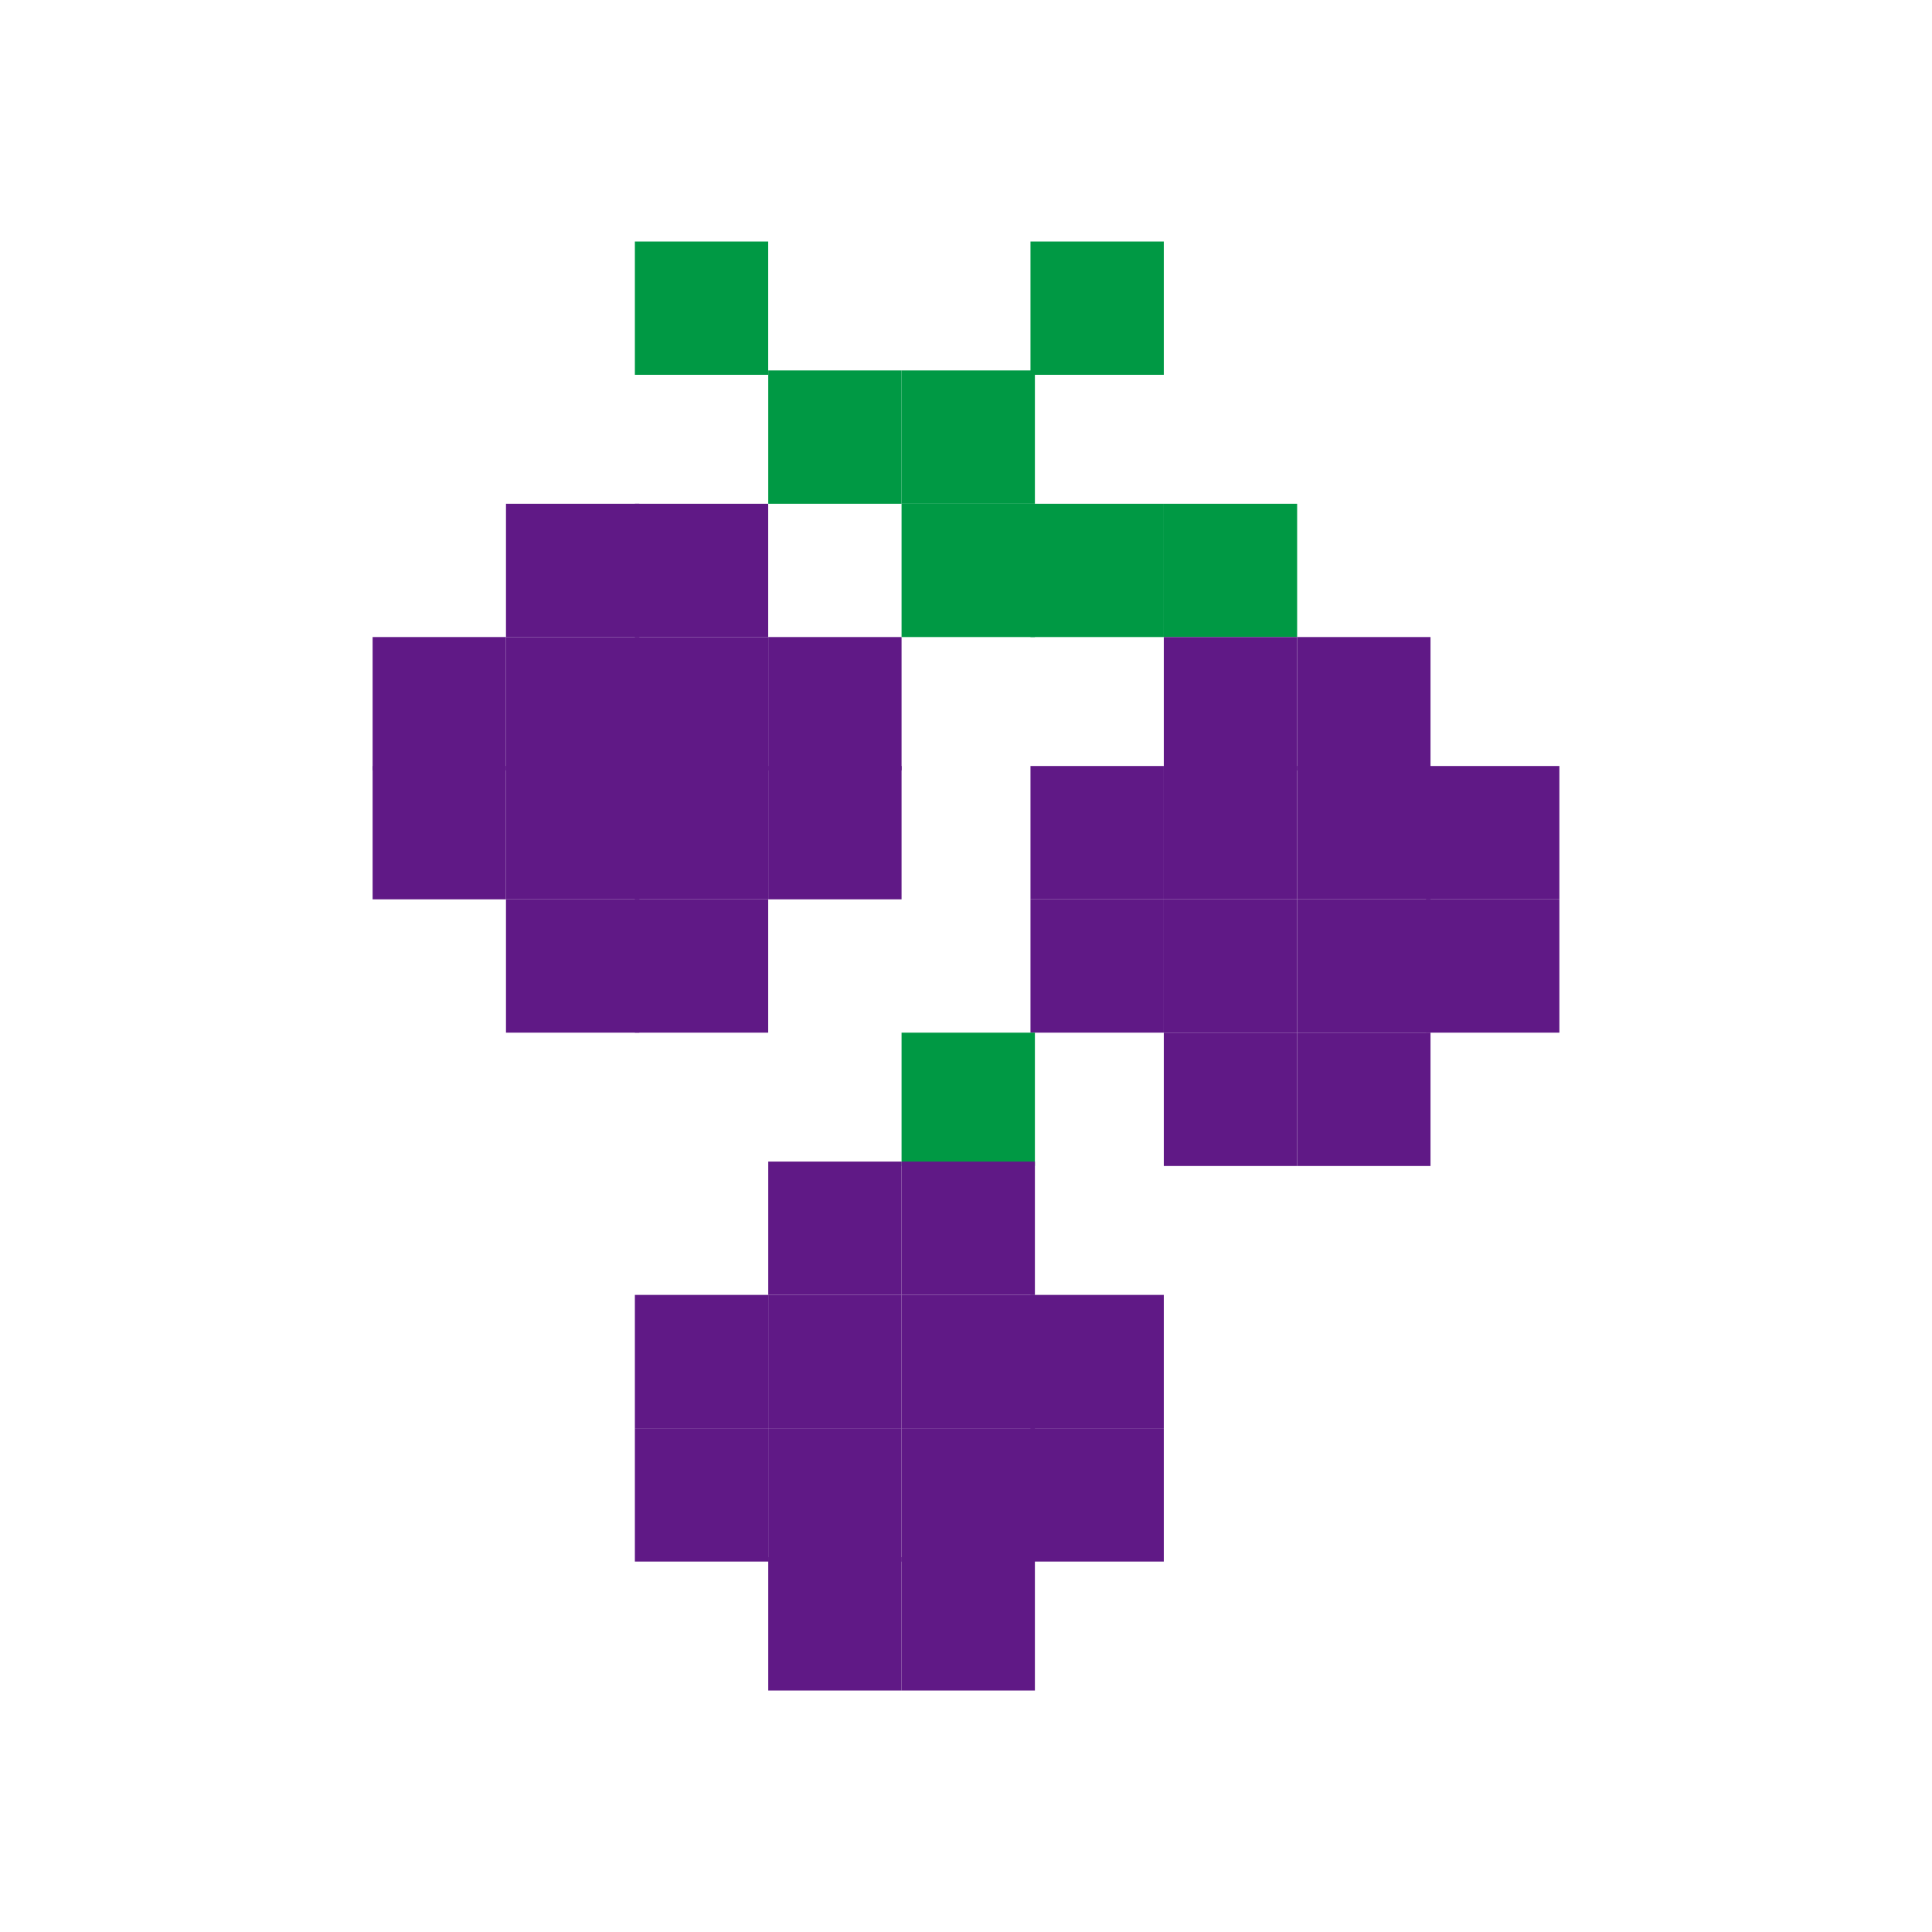 <?xml version="1.0" ?>
<svg xmlns="http://www.w3.org/2000/svg" version="1.1" width="224" height="224">
  <defs/>
  <g>
    <path d="M 73.609 28.0 C 78.761 28.0 83.914 28.0 89.066 28.0 C 89.066 33.152 89.066 38.306 89.066 43.458 C 83.914 43.458 78.761 43.458 73.609 43.458 C 73.609 38.306 73.609 33.152 73.609 28.0" stroke-width="0.0" fill="rgb(0, 153, 68)" opacity="1.0" stroke="rgb(0, 0, 0)" stroke-opacity="1.0" stroke-linecap="round" stroke-linejoin="round"/>
    <path d="M 89.071 42.946 C 94.223 42.946 99.377 42.946 104.529 42.946 C 104.529 48.099 104.529 53.252 104.529 58.405 C 99.377 58.405 94.223 58.405 89.071 58.405 C 89.071 53.252 89.071 48.099 89.071 42.946" stroke-width="0.0" fill="rgb(0, 153, 68)" opacity="1.0" stroke="rgb(0, 0, 0)" stroke-opacity="1.0" stroke-linecap="round" stroke-linejoin="round"/>
    <path d="M 104.529 42.946 C 109.682 42.946 114.834 42.946 119.988 42.946 C 119.988 48.099 119.988 53.252 119.988 58.405 C 114.834 58.405 109.682 58.405 104.529 58.405 C 104.529 53.252 104.529 48.099 104.529 42.946" stroke-width="0.0" fill="rgb(0, 153, 68)" opacity="1.0" stroke="rgb(0, 0, 0)" stroke-opacity="1.0" stroke-linecap="round" stroke-linejoin="round"/>
    <path d="M 119.476 28.0 C 124.628 28.0 129.781 28.0 134.934 28.0 C 134.934 33.152 134.934 38.306 134.934 43.458 C 129.781 43.458 124.628 43.458 119.476 43.458 C 119.476 38.306 119.476 33.152 119.476 28.0" stroke-width="0.0" fill="rgb(0, 153, 68)" opacity="1.0" stroke="rgb(0, 0, 0)" stroke-opacity="1.0" stroke-linecap="round" stroke-linejoin="round"/>
    <path d="M 43.202 73.863 C 48.356 73.863 53.508 73.863 58.661 73.863 C 58.661 79.016 58.661 84.169 58.661 89.322 C 53.508 89.322 48.356 89.322 43.202 89.322 C 43.202 84.169 43.202 79.016 43.202 73.863" stroke-width="0.0" fill="rgb(96, 25, 134)" opacity="1.0" stroke="rgb(0, 0, 0)" stroke-opacity="1.0" stroke-linecap="round" stroke-linejoin="round"/>
    <path d="M 58.665 58.405 C 63.818 58.405 68.972 58.405 74.124 58.405 C 74.124 63.557 74.124 68.71 74.124 73.863 C 68.972 73.863 63.818 73.863 58.665 73.863 C 58.665 68.71 58.665 63.557 58.665 58.405" stroke-width="0.0" fill="rgb(96, 25, 134)" opacity="1.0" stroke="rgb(0, 0, 0)" stroke-opacity="1.0" stroke-linecap="round" stroke-linejoin="round"/>
    <path d="M 73.609 58.405 C 78.761 58.405 83.914 58.405 89.066 58.405 C 89.066 63.557 89.066 68.71 89.066 73.863 C 83.914 73.863 78.761 73.863 73.609 73.863 C 73.609 68.71 73.609 63.557 73.609 58.405" stroke-width="0.0" fill="rgb(96, 25, 134)" opacity="1.0" stroke="rgb(0, 0, 0)" stroke-opacity="1.0" stroke-linecap="round" stroke-linejoin="round"/>
    <path d="M 58.665 73.863 C 63.818 73.863 68.972 73.863 74.124 73.863 C 74.124 79.016 74.124 84.169 74.124 89.322 C 68.972 89.322 63.818 89.322 58.665 89.322 C 58.665 84.169 58.665 79.016 58.665 73.863" stroke-width="0.0" fill="rgb(96, 25, 134)" opacity="1.0" stroke="rgb(0, 0, 0)" stroke-opacity="1.0" stroke-linecap="round" stroke-linejoin="round"/>
    <path d="M 73.609 73.863 C 78.761 73.863 83.914 73.863 89.066 73.863 C 89.066 79.016 89.066 84.169 89.066 89.322 C 83.914 89.322 78.761 89.322 73.609 89.322 C 73.609 84.169 73.609 79.016 73.609 73.863" stroke-width="0.0" fill="rgb(96, 25, 134)" opacity="1.0" stroke="rgb(0, 0, 0)" stroke-opacity="1.0" stroke-linecap="round" stroke-linejoin="round"/>
    <path d="M 104.529 58.405 C 109.682 58.405 114.834 58.405 119.988 58.405 C 119.988 63.557 119.988 68.71 119.988 73.863 C 114.834 73.863 109.682 73.863 104.529 73.863 C 104.529 68.71 104.529 63.557 104.529 58.405" stroke-width="0.0" fill="rgb(0, 153, 68)" opacity="1.0" stroke="rgb(0, 0, 0)" stroke-opacity="1.0" stroke-linecap="round" stroke-linejoin="round"/>
    <path d="M 89.071 73.863 C 94.223 73.863 99.377 73.863 104.529 73.863 C 104.529 79.016 104.529 84.169 104.529 89.322 C 99.377 89.322 94.223 89.322 89.071 89.322 C 89.071 84.169 89.071 79.016 89.071 73.863" stroke-width="0.0" fill="rgb(96, 25, 134)" opacity="1.0" stroke="rgb(0, 0, 0)" stroke-opacity="1.0" stroke-linecap="round" stroke-linejoin="round"/>
    <path d="M 119.476 58.405 C 124.628 58.405 129.781 58.405 134.934 58.405 C 134.934 63.557 134.934 68.71 134.934 73.863 C 129.781 73.863 124.628 73.863 119.476 73.863 C 119.476 68.71 119.476 63.557 119.476 58.405" stroke-width="0.0" fill="rgb(0, 153, 68)" opacity="1.0" stroke="rgb(0, 0, 0)" stroke-opacity="1.0" stroke-linecap="round" stroke-linejoin="round"/>
    <path d="M 134.934 58.405 C 140.087 58.405 145.24 58.405 150.393 58.405 C 150.393 63.557 150.393 68.71 150.393 73.863 C 145.24 73.863 140.087 73.863 134.934 73.863 C 134.934 68.71 134.934 63.557 134.934 58.405" stroke-width="0.0" fill="rgb(0, 153, 68)" opacity="1.0" stroke="rgb(0, 0, 0)" stroke-opacity="1.0" stroke-linecap="round" stroke-linejoin="round"/>
    <path d="M 134.934 73.863 C 140.087 73.863 145.24 73.863 150.393 73.863 C 150.393 79.016 150.393 84.169 150.393 89.322 C 145.24 89.322 140.087 89.322 134.934 89.322 C 134.934 84.169 134.934 79.016 134.934 73.863" stroke-width="0.0" fill="rgb(96, 25, 134)" opacity="1.0" stroke="rgb(0, 0, 0)" stroke-opacity="1.0" stroke-linecap="round" stroke-linejoin="round"/>
    <path d="M 43.202 88.81 C 48.356 88.81 53.508 88.81 58.661 88.81 C 58.661 93.962 58.661 99.115 58.661 104.269 C 53.508 104.269 48.356 104.269 43.202 104.269 C 43.202 99.115 43.202 93.962 43.202 88.81" stroke-width="0.0" fill="rgb(96, 25, 134)" opacity="1.0" stroke="rgb(0, 0, 0)" stroke-opacity="1.0" stroke-linecap="round" stroke-linejoin="round"/>
    <path d="M 58.665 88.81 C 63.818 88.81 68.972 88.81 74.124 88.81 C 74.124 93.962 74.124 99.115 74.124 104.269 C 68.972 104.269 63.818 104.269 58.665 104.269 C 58.665 99.115 58.665 93.962 58.665 88.81" stroke-width="0.0" fill="rgb(96, 25, 134)" opacity="1.0" stroke="rgb(0, 0, 0)" stroke-opacity="1.0" stroke-linecap="round" stroke-linejoin="round"/>
    <path d="M 73.609 88.81 C 78.761 88.81 83.914 88.81 89.066 88.81 C 89.066 93.962 89.066 99.115 89.066 104.269 C 83.914 104.269 78.761 104.269 73.609 104.269 C 73.609 99.115 73.609 93.962 73.609 88.81" stroke-width="0.0" fill="rgb(96, 25, 134)" opacity="1.0" stroke="rgb(0, 0, 0)" stroke-opacity="1.0" stroke-linecap="round" stroke-linejoin="round"/>
    <path d="M 58.665 104.269 C 63.818 104.269 68.972 104.269 74.124 104.269 C 74.124 109.421 74.124 114.574 74.124 119.727 C 68.972 119.727 63.818 119.727 58.665 119.727 C 58.665 114.574 58.665 109.421 58.665 104.269" stroke-width="0.0" fill="rgb(96, 25, 134)" opacity="1.0" stroke="rgb(0, 0, 0)" stroke-opacity="1.0" stroke-linecap="round" stroke-linejoin="round"/>
    <path d="M 73.609 104.269 C 78.761 104.269 83.914 104.269 89.066 104.269 C 89.066 109.421 89.066 114.574 89.066 119.727 C 83.914 119.727 78.761 119.727 73.609 119.727 C 73.609 114.574 73.609 109.421 73.609 104.269" stroke-width="0.0" fill="rgb(96, 25, 134)" opacity="1.0" stroke="rgb(0, 0, 0)" stroke-opacity="1.0" stroke-linecap="round" stroke-linejoin="round"/>
    <path d="M 89.071 88.81 C 94.223 88.81 99.377 88.81 104.529 88.81 C 104.529 93.962 104.529 99.115 104.529 104.269 C 99.377 104.269 94.223 104.269 89.071 104.269 C 89.071 99.115 89.071 93.962 89.071 88.81" stroke-width="0.0" fill="rgb(96, 25, 134)" opacity="1.0" stroke="rgb(0, 0, 0)" stroke-opacity="1.0" stroke-linecap="round" stroke-linejoin="round"/>
    <path d="M 119.476 88.81 C 124.628 88.81 129.781 88.81 134.934 88.81 C 134.934 93.962 134.934 99.115 134.934 104.269 C 129.781 104.269 124.628 104.269 119.476 104.269 C 119.476 99.115 119.476 93.962 119.476 88.81" stroke-width="0.0" fill="rgb(96, 25, 134)" opacity="1.0" stroke="rgb(0, 0, 0)" stroke-opacity="1.0" stroke-linecap="round" stroke-linejoin="round"/>
    <path d="M 134.934 88.81 C 140.087 88.81 145.24 88.81 150.393 88.81 C 150.393 93.962 150.393 99.115 150.393 104.269 C 145.24 104.269 140.087 104.269 134.934 104.269 C 134.934 99.115 134.934 93.962 134.934 88.81" stroke-width="0.0" fill="rgb(96, 25, 134)" opacity="1.0" stroke="rgb(0, 0, 0)" stroke-opacity="1.0" stroke-linecap="round" stroke-linejoin="round"/>
    <path d="M 119.476 104.269 C 124.628 104.269 129.781 104.269 134.934 104.269 C 134.934 109.421 134.934 114.574 134.934 119.727 C 129.781 119.727 124.628 119.727 119.476 119.727 C 119.476 114.574 119.476 109.421 119.476 104.269" stroke-width="0.0" fill="rgb(96, 25, 134)" opacity="1.0" stroke="rgb(0, 0, 0)" stroke-opacity="1.0" stroke-linecap="round" stroke-linejoin="round"/>
    <path d="M 134.934 104.269 C 140.087 104.269 145.24 104.269 150.393 104.269 C 150.393 109.421 150.393 114.574 150.393 119.727 C 145.24 119.727 140.087 119.727 134.934 119.727 C 134.934 114.574 134.934 109.421 134.934 104.269" stroke-width="0.0" fill="rgb(96, 25, 134)" opacity="1.0" stroke="rgb(0, 0, 0)" stroke-opacity="1.0" stroke-linecap="round" stroke-linejoin="round"/>
    <path d="M 104.529 119.731 C 109.682 119.731 114.834 119.731 119.988 119.731 C 119.988 124.885 119.988 130.037 119.988 135.189 C 114.834 135.189 109.682 135.189 104.529 135.189 C 104.529 130.037 104.529 124.885 104.529 119.731" stroke-width="0.0" fill="rgb(0, 153, 68)" opacity="1.0" stroke="rgb(0, 0, 0)" stroke-opacity="1.0" stroke-linecap="round" stroke-linejoin="round"/>
    <path d="M 89.071 134.674 C 94.223 134.674 99.377 134.674 104.529 134.674 C 104.529 139.826 104.529 144.978 104.529 150.132 C 99.377 150.132 94.223 150.132 89.071 150.132 C 89.071 144.978 89.071 139.826 89.071 134.674" stroke-width="0.0" fill="rgb(96, 25, 134)" opacity="1.0" stroke="rgb(0, 0, 0)" stroke-opacity="1.0" stroke-linecap="round" stroke-linejoin="round"/>
    <path d="M 104.529 134.674 C 109.682 134.674 114.834 134.674 119.988 134.674 C 119.988 139.826 119.988 144.978 119.988 150.132 C 114.834 150.132 109.682 150.132 104.529 150.132 C 104.529 144.978 104.529 139.826 104.529 134.674" stroke-width="0.0" fill="rgb(96, 25, 134)" opacity="1.0" stroke="rgb(0, 0, 0)" stroke-opacity="1.0" stroke-linecap="round" stroke-linejoin="round"/>
    <path d="M 134.934 119.731 C 140.087 119.731 145.24 119.731 150.393 119.731 C 150.393 124.885 150.393 130.037 150.393 135.189 C 145.24 135.189 140.087 135.189 134.934 135.189 C 134.934 130.037 134.934 124.885 134.934 119.731" stroke-width="0.0" fill="rgb(96, 25, 134)" opacity="1.0" stroke="rgb(0, 0, 0)" stroke-opacity="1.0" stroke-linecap="round" stroke-linejoin="round"/>
    <path d="M 150.397 73.863 C 155.551 73.863 160.703 73.863 165.856 73.863 C 165.856 79.016 165.856 84.169 165.856 89.322 C 160.703 89.322 155.551 89.322 150.397 89.322 C 150.397 84.169 150.397 79.016 150.397 73.863" stroke-width="0.0" fill="rgb(96, 25, 134)" opacity="1.0" stroke="rgb(0, 0, 0)" stroke-opacity="1.0" stroke-linecap="round" stroke-linejoin="round"/>
    <path d="M 150.397 88.81 C 155.551 88.81 160.703 88.81 165.856 88.81 C 165.856 93.962 165.856 99.115 165.856 104.269 C 160.703 104.269 155.551 104.269 150.397 104.269 C 150.397 99.115 150.397 93.962 150.397 88.81" stroke-width="0.0" fill="rgb(96, 25, 134)" opacity="1.0" stroke="rgb(0, 0, 0)" stroke-opacity="1.0" stroke-linecap="round" stroke-linejoin="round"/>
    <path d="M 165.34 88.81 C 170.492 88.81 175.645 88.81 180.798 88.81 C 180.798 93.962 180.798 99.115 180.798 104.269 C 175.645 104.269 170.492 104.269 165.34 104.269 C 165.34 99.115 165.34 93.962 165.34 88.81" stroke-width="0.0" fill="rgb(96, 25, 134)" opacity="1.0" stroke="rgb(0, 0, 0)" stroke-opacity="1.0" stroke-linecap="round" stroke-linejoin="round"/>
    <path d="M 150.397 104.269 C 155.551 104.269 160.703 104.269 165.856 104.269 C 165.856 109.421 165.856 114.574 165.856 119.727 C 160.703 119.727 155.551 119.727 150.397 119.727 C 150.397 114.574 150.397 109.421 150.397 104.269" stroke-width="0.0" fill="rgb(96, 25, 134)" opacity="1.0" stroke="rgb(0, 0, 0)" stroke-opacity="1.0" stroke-linecap="round" stroke-linejoin="round"/>
    <path d="M 165.34 104.269 C 170.492 104.269 175.645 104.269 180.798 104.269 C 180.798 109.421 180.798 114.574 180.798 119.727 C 175.645 119.727 170.492 119.727 165.34 119.727 C 165.34 114.574 165.34 109.421 165.34 104.269" stroke-width="0.0" fill="rgb(96, 25, 134)" opacity="1.0" stroke="rgb(0, 0, 0)" stroke-opacity="1.0" stroke-linecap="round" stroke-linejoin="round"/>
    <path d="M 150.397 119.731 C 155.551 119.731 160.703 119.731 165.856 119.731 C 165.856 124.885 165.856 130.037 165.856 135.189 C 160.703 135.189 155.551 135.189 150.397 135.189 C 150.397 130.037 150.397 124.885 150.397 119.731" stroke-width="0.0" fill="rgb(96, 25, 134)" opacity="1.0" stroke="rgb(0, 0, 0)" stroke-opacity="1.0" stroke-linecap="round" stroke-linejoin="round"/>
    <path d="M 73.609 150.136 C 78.761 150.136 83.914 150.136 89.066 150.136 C 89.066 155.289 89.066 160.442 89.066 165.595 C 83.914 165.595 78.761 165.595 73.609 165.595 C 73.609 160.442 73.609 155.289 73.609 150.136" stroke-width="0.0" fill="rgb(96, 25, 134)" opacity="1.0" stroke="rgb(0, 0, 0)" stroke-opacity="1.0" stroke-linecap="round" stroke-linejoin="round"/>
    <path d="M 73.609 165.595 C 78.761 165.595 83.914 165.595 89.066 165.595 C 89.066 170.748 89.066 175.901 89.066 181.053 C 83.914 181.053 78.761 181.053 73.609 181.053 C 73.609 175.901 73.609 170.748 73.609 165.595" stroke-width="0.0" fill="rgb(96, 25, 134)" opacity="1.0" stroke="rgb(0, 0, 0)" stroke-opacity="1.0" stroke-linecap="round" stroke-linejoin="round"/>
    <path d="M 89.071 150.136 C 94.223 150.136 99.377 150.136 104.529 150.136 C 104.529 155.289 104.529 160.442 104.529 165.595 C 99.377 165.595 94.223 165.595 89.071 165.595 C 89.071 160.442 89.071 155.289 89.071 150.136" stroke-width="0.0" fill="rgb(96, 25, 134)" opacity="1.0" stroke="rgb(0, 0, 0)" stroke-opacity="1.0" stroke-linecap="round" stroke-linejoin="round"/>
    <path d="M 104.529 150.136 C 109.682 150.136 114.834 150.136 119.988 150.136 C 119.988 155.289 119.988 160.442 119.988 165.595 C 114.834 165.595 109.682 165.595 104.529 165.595 C 104.529 160.442 104.529 155.289 104.529 150.136" stroke-width="0.0" fill="rgb(96, 25, 134)" opacity="1.0" stroke="rgb(0, 0, 0)" stroke-opacity="1.0" stroke-linecap="round" stroke-linejoin="round"/>
    <path d="M 89.071 165.595 C 94.223 165.595 99.377 165.595 104.529 165.595 C 104.529 170.748 104.529 175.901 104.529 181.053 C 99.377 181.053 94.223 181.053 89.071 181.053 C 89.071 175.901 89.071 170.748 89.071 165.595" stroke-width="0.0" fill="rgb(96, 25, 134)" opacity="1.0" stroke="rgb(0, 0, 0)" stroke-opacity="1.0" stroke-linecap="round" stroke-linejoin="round"/>
    <path d="M 104.529 165.595 C 109.682 165.595 114.834 165.595 119.988 165.595 C 119.988 170.748 119.988 175.901 119.988 181.053 C 114.834 181.053 109.682 181.053 104.529 181.053 C 104.529 175.901 104.529 170.748 104.529 165.595" stroke-width="0.0" fill="rgb(96, 25, 134)" opacity="1.0" stroke="rgb(0, 0, 0)" stroke-opacity="1.0" stroke-linecap="round" stroke-linejoin="round"/>
    <path d="M 119.476 150.136 C 124.628 150.136 129.781 150.136 134.934 150.136 C 134.934 155.289 134.934 160.442 134.934 165.595 C 129.781 165.595 124.628 165.595 119.476 165.595 C 119.476 160.442 119.476 155.289 119.476 150.136" stroke-width="0.0" fill="rgb(96, 25, 134)" opacity="1.0" stroke="rgb(0, 0, 0)" stroke-opacity="1.0" stroke-linecap="round" stroke-linejoin="round"/>
    <path d="M 119.476 165.595 C 124.628 165.595 129.781 165.595 134.934 165.595 C 134.934 170.748 134.934 175.901 134.934 181.053 C 129.781 181.053 124.628 181.053 119.476 181.053 C 119.476 175.901 119.476 170.748 119.476 165.595" stroke-width="0.0" fill="rgb(96, 25, 134)" opacity="1.0" stroke="rgb(0, 0, 0)" stroke-opacity="1.0" stroke-linecap="round" stroke-linejoin="round"/>
    <path d="M 89.071 180.542 C 94.223 180.542 99.377 180.542 104.529 180.542 C 104.529 185.694 104.529 190.847 104.529 196.0 C 99.377 196.0 94.223 196.0 89.071 196.0 C 89.071 190.847 89.071 185.694 89.071 180.542" stroke-width="0.0" fill="rgb(96, 25, 134)" opacity="1.0" stroke="rgb(0, 0, 0)" stroke-opacity="1.0" stroke-linecap="round" stroke-linejoin="round"/>
    <path d="M 104.529 180.542 C 109.682 180.542 114.834 180.542 119.988 180.542 C 119.988 185.694 119.988 190.847 119.988 196.0 C 114.834 196.0 109.682 196.0 104.529 196.0 C 104.529 190.847 104.529 185.694 104.529 180.542" stroke-width="0.0" fill="rgb(96, 25, 134)" opacity="1.0" stroke="rgb(0, 0, 0)" stroke-opacity="1.0" stroke-linecap="round" stroke-linejoin="round"/>
  </g>
</svg>
